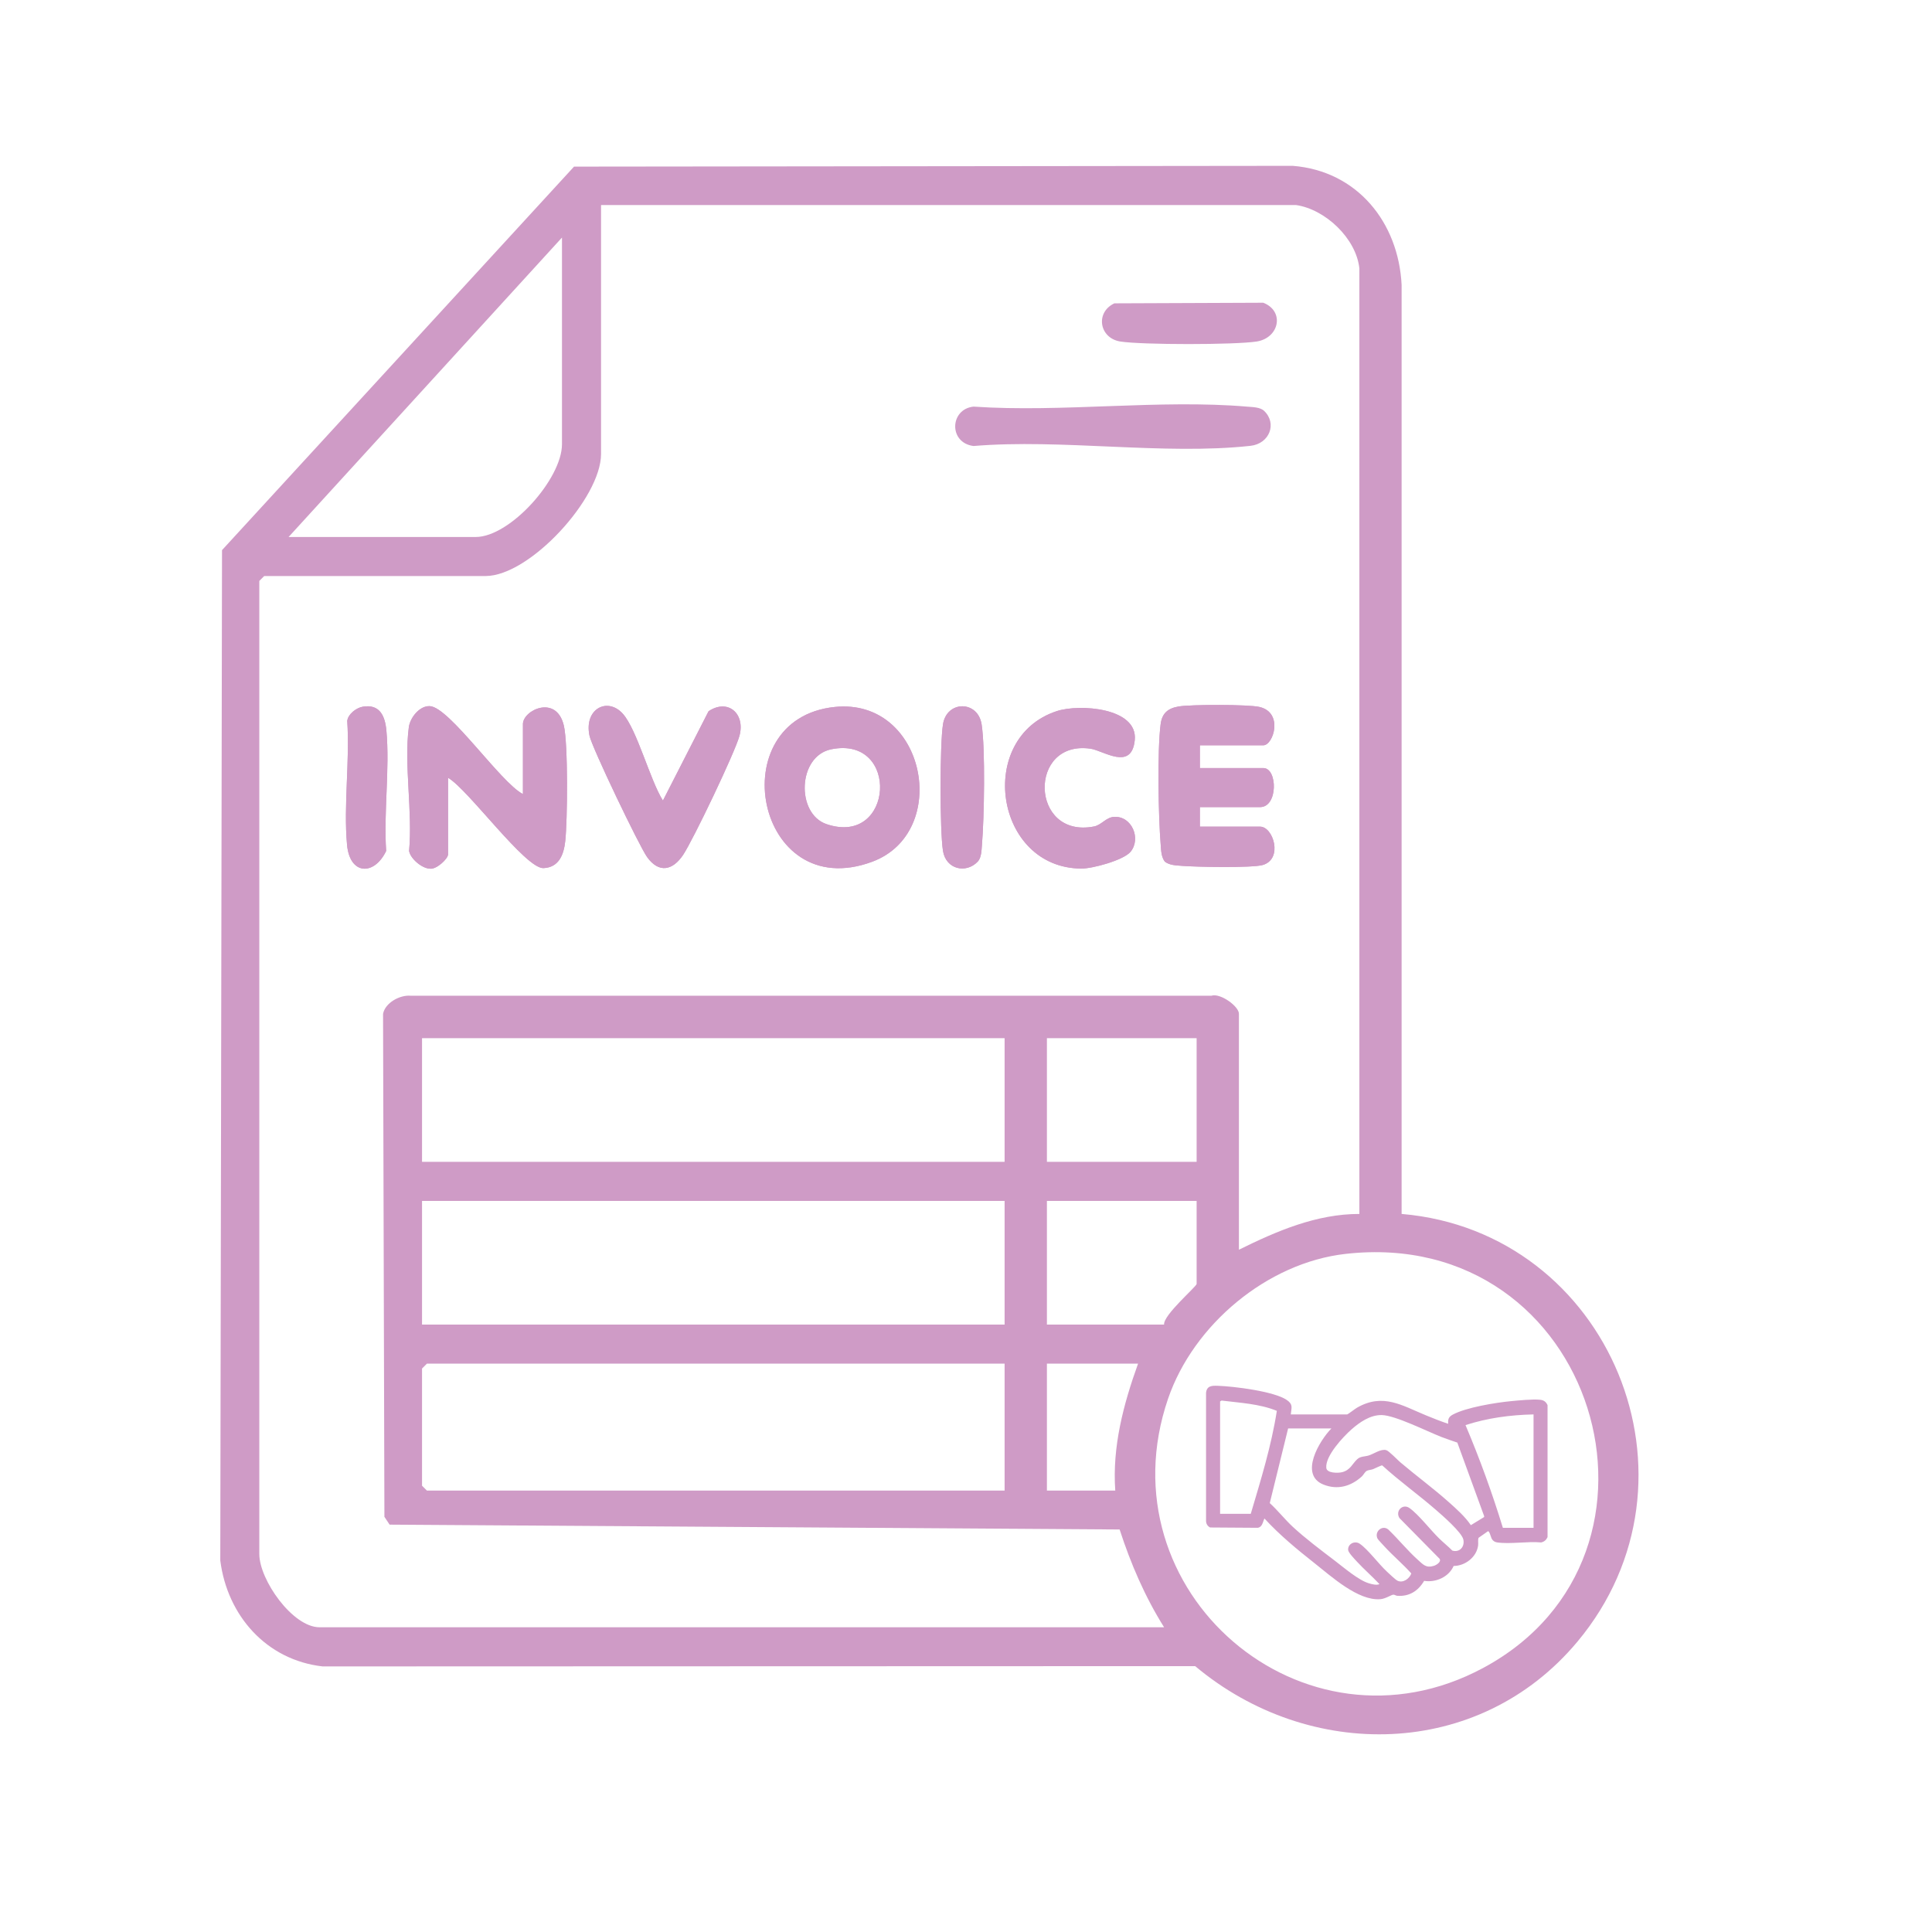 <?xml version="1.0" encoding="UTF-8"?>
<svg id="Layer_1" xmlns="http://www.w3.org/2000/svg" version="1.1" viewBox="0 0 1080 1080">
  <!-- Generator: Adobe Illustrator 29.6.0, SVG Export Plug-In . SVG Version: 2.1.1 Build 207)  -->
  <defs>
    <style>
      .st0 {
        fill: #cf9bc6;
      }
    </style>
  </defs>
  <path class="st0" d="M783.53,678.6c116.4,9.92,173.9,148.66,98.2,239.18-55.14,65.93-149.97,67-213.62,13.6l-487.74.16c-31.42-3.54-53.33-28.39-57.23-59.21l.97-564.8,196.78-214.39,401.76-.44c35.98,2.85,59.07,31.49,60.86,66.49v519.4ZM724.41,114.61h-388.42v139.18c0,24.63-39.85,68.22-64.59,68.22h-123.71l-2.73,2.73v543.98c0,14.38,18.58,40.93,33.66,40.93h472.11c-10.71-17.1-18.64-35.52-24.85-54.66l-408.09-2.71-2.9-4.38-.76-281.15c1.17-6.2,9.4-10.65,15.33-10.14h447.73c4.96-1.64,15.38,5.93,15.38,10.09v131.9c21.06-10.41,43.31-20.02,67.33-20V150.08c-1.76-16.83-19.12-33.15-35.49-35.47ZM161.33,300.18h104.61c19.24,0,48.21-32.51,48.21-51.85v-115.53l-152.82,167.38ZM561.58,580.35H235.92v69.13h325.66v-69.13ZM668.92,580.35h-83.69v69.13h83.69v-69.13ZM561.58,671.32H235.92v69.13h325.66v-69.13ZM668.92,671.32h-83.69v69.13h65.5c-.56-5.3,18.19-21.27,18.19-22.74v-46.39ZM752.2,700.93c-43.81,4.94-85.05,39.58-99.22,80.89-36.92,107.64,75.42,204.61,176.07,150.6,117.91-63.27,63.21-247.29-76.85-231.49ZM561.58,762.29H238.65l-2.73,2.73v65.5l2.73,2.73h322.93v-70.95ZM636.17,762.29h-50.94v70.95h38.21c-1.73-24.5,4.55-48.18,12.74-70.95Z"/>
  <path class="st0" d="M292.32,443.9v-39.12c0-7.81,18.68-16.75,22.86.79,2.42,10.15,2.07,53.2.79,64.71-.84,7.52-3.54,14.61-12.15,15-10.07.45-42.2-44.13-53.35-50.48v42.75c0,2.58-6.6,8.55-10.02,8.05-4.36-.02-10.98-5.44-11.77-9.92,2.06-21.5-2.91-48.41-.14-69.18.69-5.21,5.95-12.07,11.76-11.76,10.96.58,39.56,42.76,52.02,49.16Z"/>
  <path class="st0" d="M466.58,395.2c50.92-5.31,65.37,70.08,20.94,86.53-65.12,24.1-84.89-79.87-20.94-86.53ZM464.66,418.86c-18.84,3.84-19.73,36.02-2.65,41.83,37.69,12.81,41.21-49.69,2.65-41.83Z"/>
  <path class="st0" d="M670.74,416.61v12.74h35.48c7.98,0,8.28,21.83-1.82,21.83h-33.66v10.92h33.66c7.39,0,12.99,18.12,1.44,21.45-5.86,1.69-37.46,1.11-45.18.46-3.32-.28-6.67-.27-9.5-2.32-2.06-2.83-2.05-6.18-2.32-9.5-1.29-15.41-1.97-52.84-.02-67.48.81-6.06,4.12-8.82,10.2-9.81,6.79-1.11,38.71-1.16,44.99.28,13.66,3.15,7.79,21.44,2.21,21.44h-35.48Z"/>
  <path class="st0" d="M706.66,229.69c7.36,7,3.05,18.37-7.69,19.54-48.25,5.27-105.54-4.01-154.77.09-13.99-1.79-13.3-20.58,0-22.02,49.49,3.38,104.15-4.17,152.99.02,2.97.26,7.23.24,9.46,2.36Z"/>
  <path class="st0" d="M631.99,476.14c-3.86,4.71-21.28,9.44-27.46,9.4-48.52-.25-59.17-73.09-13.82-88.01,12.59-4.15,45.45-1.97,43.63,16.18-1.75,17.43-17.49,5.89-24.66,4.83-35.22-5.17-33.93,50.44,1.87,43.47,4.19-.82,6.69-5.05,11.1-5.36,10-.7,15.4,12.11,9.35,19.49Z"/>
  <path class="st0" d="M348.15,398.98c7.95,8.87,15.21,37.11,22.43,48.55l25.51-49.94c10.76-7.2,20.57,1.23,17.31,13.61-2.41,9.13-26,58.43-31.56,66.73-5.86,8.73-13.53,10.33-20.1,1.18-4.42-6.16-30.84-61.29-32.21-67.84-3.15-15.06,10.08-21.81,18.63-12.28Z"/>
  <path class="st0" d="M622.91,169.57l83.26-.34c12.11,4.72,8.96,19.71-3.7,21.68-12.17,1.9-64.03,1.9-76.19,0-11.74-1.84-14.18-16.21-3.37-21.33Z"/>
  <path class="st0" d="M202.7,395.07c9.52-1.68,12.54,5.09,13.29,13.28,1.95,21.35-1.57,45.65-.13,67.35-6.66,13.9-20.32,13.56-21.87-3.51-1.99-21.94,1.61-46.89.12-69.18.41-3.82,5.08-7.32,8.59-7.94Z"/>
  <path class="st0" d="M546.55,481.65c-6.52,6.88-17.79,4.33-19.42-6.02-1.79-11.33-1.78-59.38,0-70.72,2.11-13.44,19.49-13.47,21.6,0,2.14,13.68,1.44,52.6.19,67.28-.26,2.98-.24,7.22-2.37,9.47Z"/>
  <path class="st0" d="M865.09,859.27c-.73,1.57-1.82,2.57-3.57,2.96-7.6-.7-17.19,1.04-24.55,0-1.19-.17-2.11-.68-2.83-1.64-.79-1.06-1.4-4.77-2.37-4.62l-5.26,3.69c-.44,1.38-.05,2.83-.23,4.25-.82,6.5-7.24,11.46-13.69,11.47-2.7,6.17-9.98,9.4-16.49,8.33-3.34,5.66-8.3,8.84-15.04,8.35-.76-.05-1.56-.7-2.22-.63-1.16.13-4.32,2.27-7.14,2.52-12.43,1.08-27.47-12.71-36.89-20.14-9.85-7.77-19.47-15.71-27.98-24.96-.95,1.94-1.12,4.78-3.75,5.2l-26.62-.18c-1.43-.71-2.26-2.07-2.27-3.69v-71.62c.45-3.94,3.27-4,6.54-3.89,8.88.29,31.6,3.07,38.64,7.96,3.57,2.48,2.58,4.14,2.19,8.06h31.5c.34,0,4.57-3.25,5.53-3.79,14.57-8.34,25.15-1.19,38.66,4.34,4.05,1.66,8.13,3.29,12.29,4.67-.21-2.59.31-3.9,2.53-5.11,7.47-4.06,24.07-6.74,32.7-7.56,4.32-.41,11.94-1.17,16.05-.77,2.11.2,3.37,1.07,4.27,3v73.82ZM682.04,783.4v62.82h17.15c5.62-18.96,11.51-37.93,14.57-57.55-9.71-3.95-20.53-4.46-30.88-5.75l-.84.49ZM857.26,790.67c-12.87.27-25.79,1.99-38.03,5.97,7.94,18.74,14.91,37.93,20.88,57.41h17.15v-63.38ZM814.67,806.42c-2.98-1.03-6.02-2.02-8.95-3.16-8.04-3.14-25.68-12.04-33.26-12.23-6.42-.16-12.38,3.97-16.98,8.03s-14.76,14.85-14.07,21.53c.31,2.97,6.55,2.96,8.88,2.36,4.6-1.2,5.59-4.61,8.41-7.25,1.81-1.7,4.23-1.4,6.47-2.1,2.81-.88,6.77-3.79,9.71-2.98,1.59.44,6.29,5.44,8.01,6.9,8.88,7.52,18.34,14.45,27.02,22.19,4.33,3.86,9.07,8.07,12.31,12.86l7.4-4.53.05-.47-15.01-41.15ZM744.3,798.5h-24.23l-10.26,41.74c4.56,4.15,8.35,9.07,12.86,13.25,7.01,6.49,15.87,13.14,23.53,18.97,5.05,3.84,13.23,10.92,19.06,12.63,1.79.53,4.13,1.16,5.88.46-4.06-4.36-8.66-8.28-12.68-12.67-1.19-1.3-4.68-4.9-4.83-6.38-.34-3.38,3.65-5.49,6.52-3.51,4.65,3.22,10.61,11.4,15.27,15.67,1.22,1.12,4.64,4.43,5.82,4.98,3.08,1.45,6.64-1.15,7.69-4.07-4.78-5.34-10.37-9.98-15.19-15.27-.69-.76-3.38-3.6-3.67-4.16-1.96-3.79,2.48-7.89,5.93-5.19,5.68,5.41,10.73,11.76,16.57,16.99,2.99,2.68,4.58,4.73,8.98,3.37,1.43-.44,4.32-2.24,3.17-3.95l-22.4-22.73c-2.51-3.85,1.73-8.36,5.61-5.61,5.04,3.57,11.78,12.32,16.57,16.99,2.37,2.31,5.04,4.43,7.37,6.79,4.08,1.18,6.99-2.13,6.16-6.16s-11.9-13.63-15.4-16.66c-9.79-8.5-20.4-16.06-29.97-24.82-.48-.1-4.17,1.73-5.05,2.09-1.09.43-2.57.45-3.53.94-1.13.59-1.88,2.32-2.81,3.16-6.06,5.51-13.48,7.68-21.38,4.56-13.83-5.45-2.33-24.61,4.4-31.42Z"/>
  <path class="st0" d="M292.32,443.9v-39.12c0-7.81,18.68-16.75,22.86.79,2.42,10.15,2.07,53.2.79,64.71-.84,7.52-3.54,14.61-12.15,15-10.07.45-42.2-44.13-53.35-50.48v42.75c0,2.58-6.6,8.55-10.02,8.05-4.36-.02-10.98-5.44-11.77-9.92,2.06-21.5-2.91-48.41-.14-69.18.69-5.21,5.95-12.07,11.76-11.76,10.96.58,39.56,42.76,52.02,49.16Z"/>
  <path class="st0" d="M466.58,395.2c50.92-5.31,65.37,70.08,20.94,86.53-65.12,24.1-84.89-79.87-20.94-86.53ZM464.66,418.86c-18.84,3.84-19.73,36.02-2.65,41.83,37.69,12.81,41.21-49.69,2.65-41.83Z"/>
  <path class="st0" d="M670.74,416.61v12.74h35.48c7.98,0,8.28,21.83-1.82,21.83h-33.66v10.92h33.66c7.39,0,12.99,18.12,1.44,21.45-5.86,1.69-37.46,1.11-45.18.46-3.32-.28-6.67-.27-9.5-2.32-2.06-2.83-2.05-6.18-2.32-9.5-1.29-15.41-1.97-52.84-.02-67.48.81-6.06,4.12-8.82,10.2-9.81,6.79-1.11,38.71-1.16,44.99.28,13.66,3.15,7.79,21.44,2.21,21.44h-35.48Z"/>
  <path class="st0" d="M631.99,476.14c-3.86,4.71-21.28,9.44-27.46,9.4-48.52-.25-59.17-73.09-13.82-88.01,12.59-4.15,45.45-1.97,43.63,16.18-1.75,17.43-17.49,5.89-24.66,4.83-35.22-5.17-33.93,50.44,1.87,43.47,4.19-.82,6.69-5.05,11.1-5.36,10-.7,15.4,12.11,9.35,19.49Z"/>
  <path class="st0" d="M348.15,398.98c7.95,8.87,15.21,37.11,22.43,48.55l25.51-49.94c10.76-7.2,20.57,1.23,17.31,13.61-2.41,9.13-26,58.43-31.56,66.73-5.86,8.73-13.53,10.33-20.1,1.18-4.42-6.16-30.84-61.29-32.21-67.84-3.15-15.06,10.08-21.81,18.63-12.28Z"/>
  <path class="st0" d="M202.7,395.07c9.52-1.68,12.54,5.09,13.29,13.28,1.95,21.35-1.57,45.65-.13,67.35-6.66,13.9-20.32,13.56-21.87-3.51-1.99-21.94,1.61-46.89.12-69.18.41-3.82,5.08-7.32,8.59-7.94Z"/>
  <path class="st0" d="M546.55,481.65c-6.52,6.88-17.79,4.33-19.42-6.02-1.79-11.33-1.78-59.38,0-70.72,2.11-13.44,19.49-13.47,21.6,0,2.14,13.68,1.44,52.6.19,67.28-.26,2.98-.24,7.22-2.37,9.47Z"/>
</svg>